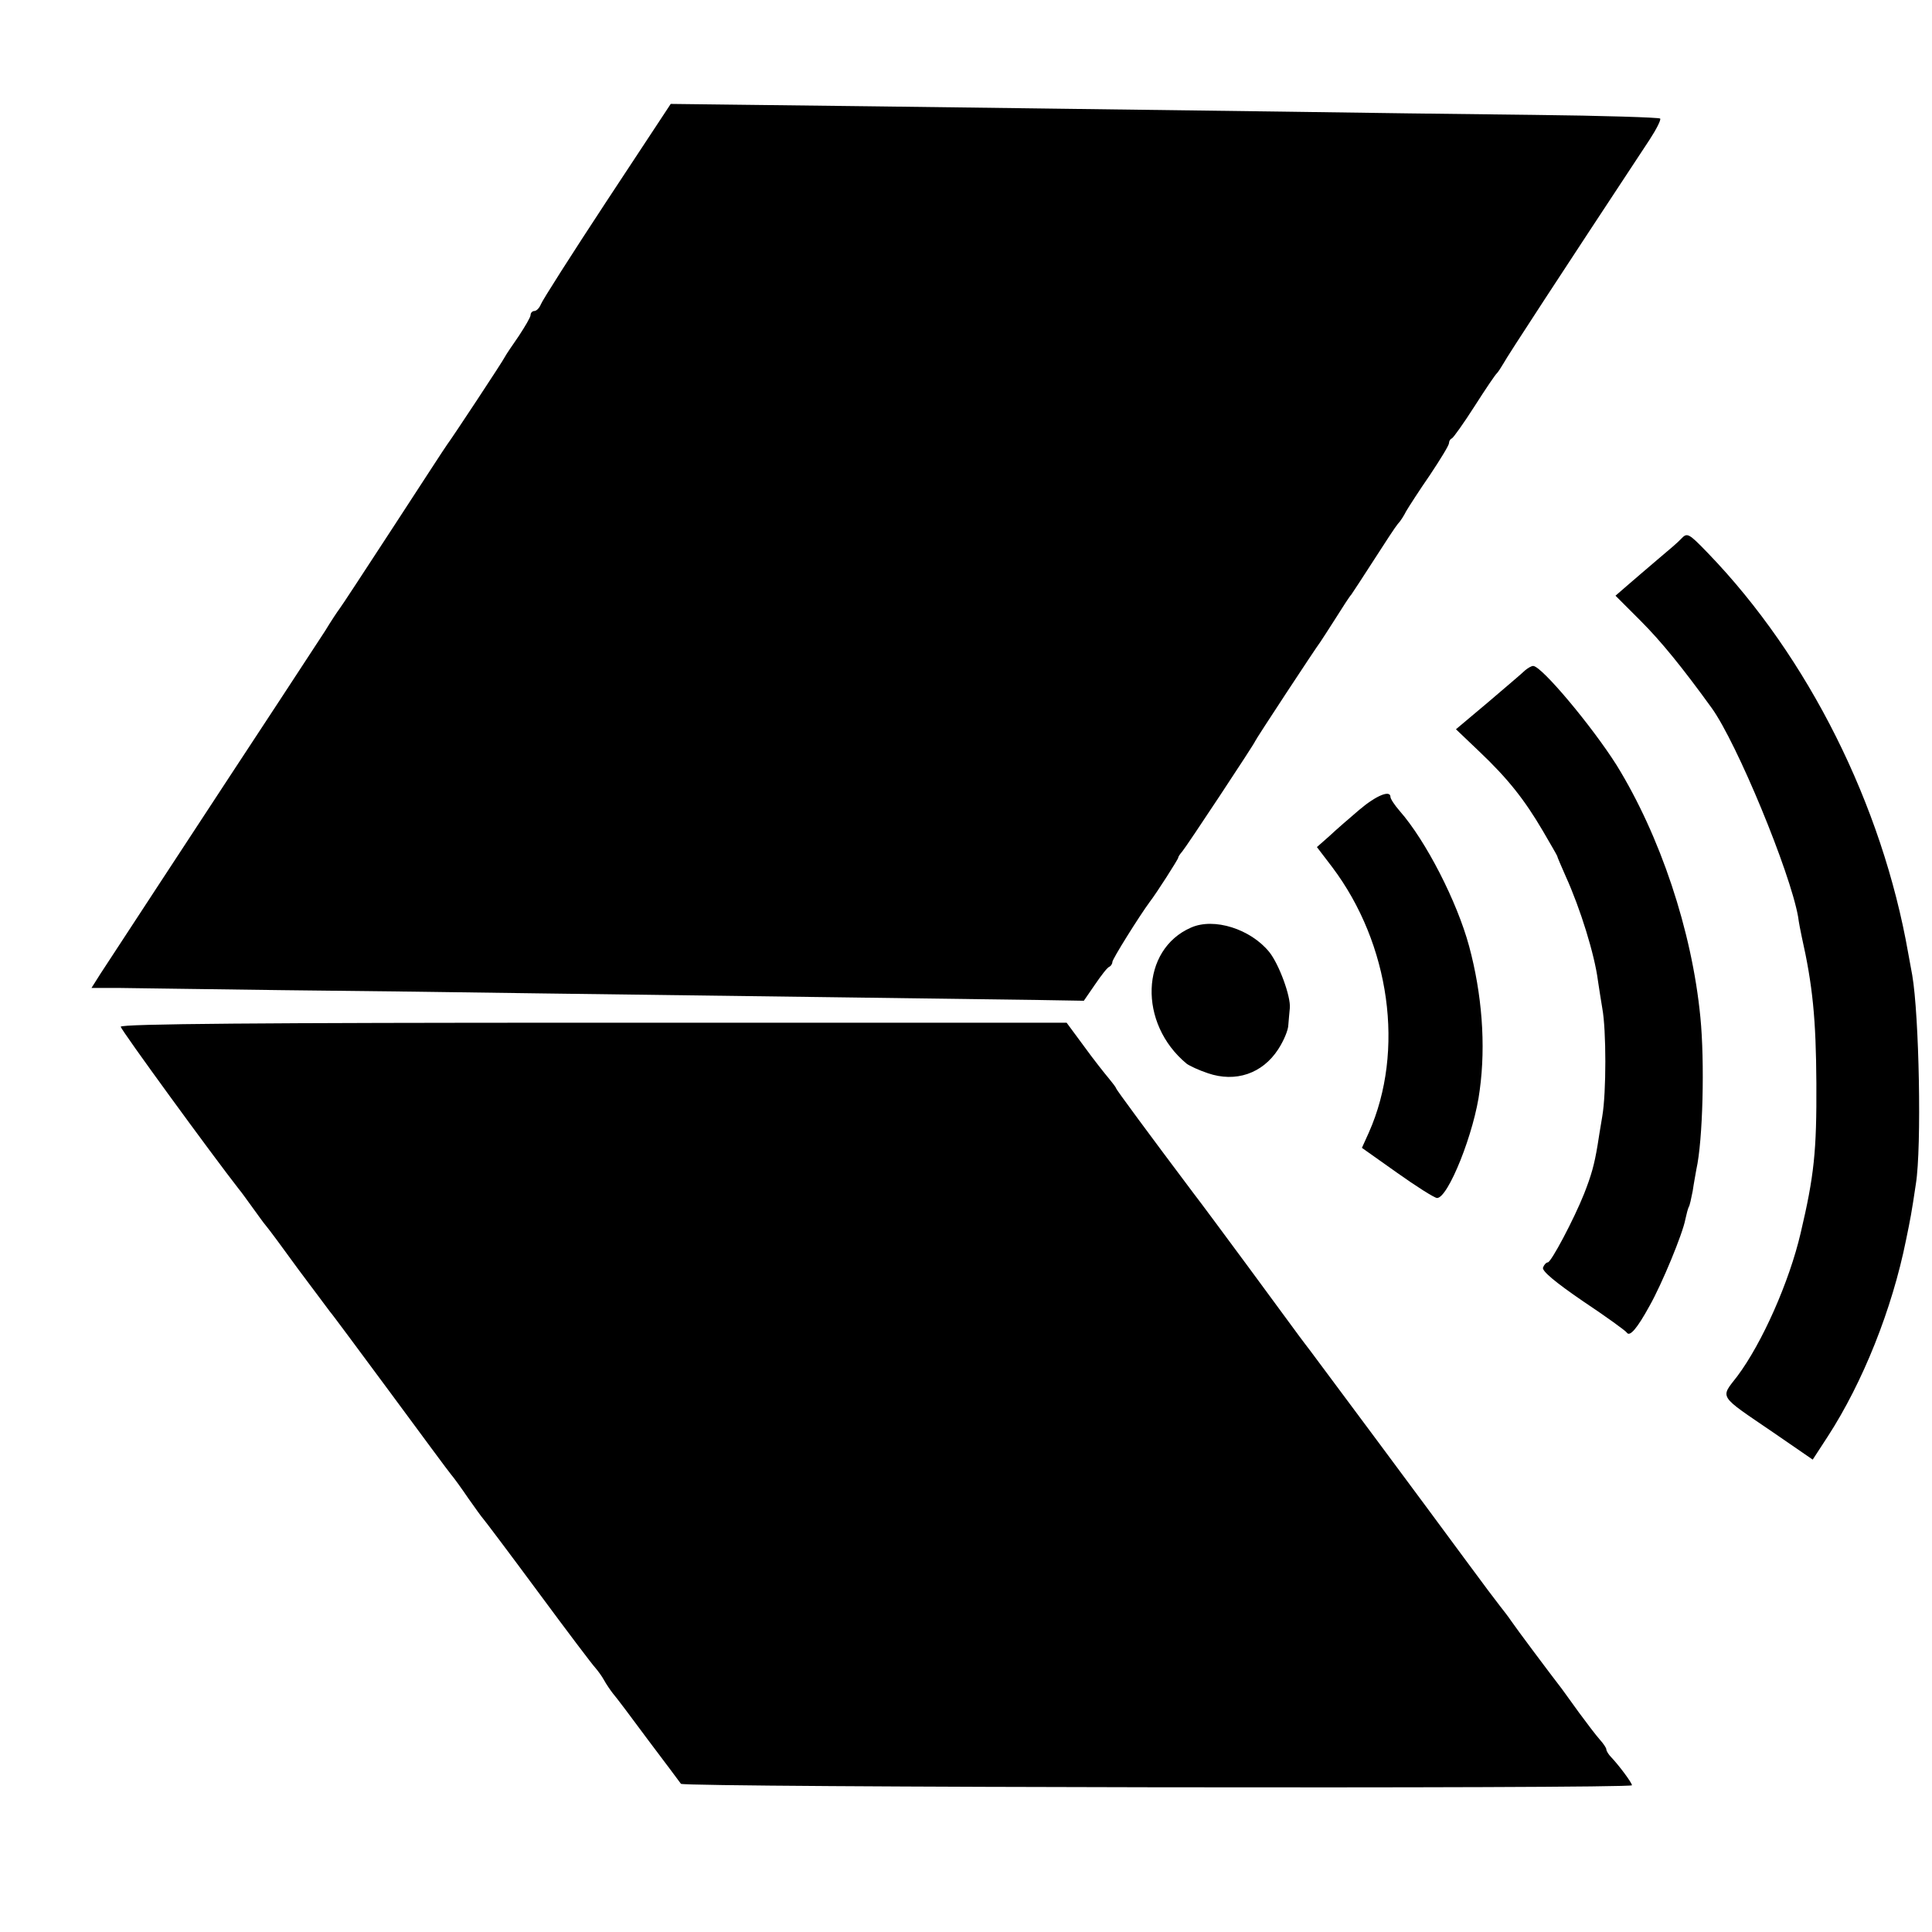 <?xml version="1.0" standalone="no"?>
<!DOCTYPE svg PUBLIC "-//W3C//DTD SVG 20010904//EN"
 "http://www.w3.org/TR/2001/REC-SVG-20010904/DTD/svg10.dtd">
<svg version="1.0" xmlns="http://www.w3.org/2000/svg"
 width="528pt" height="528pt" viewBox="0 0 528 528"
 preserveAspectRatio="xMidYMid meet">
<g transform="translate(0,528) scale(0.1,-0.1)"
fill="#000000" stroke="none">
<path d="M1659 4732 c-96 -146 -177 -273 -181 -284 -4 -10 -12 -18 -18 -18 -5
0 -10 -5 -10 -11 0 -6 -15 -31 -32 -57 -18 -26 -35 -51 -38 -57 -5 -11 -145
-223 -158 -240 -4 -5 -70 -107 -147 -225 -77 -118 -143 -219 -148 -225 -4 -5
-22 -32 -39 -60 -26 -40 -212 -324 -259 -395 -57 -87 -337 -514 -355 -542
l-24 -38 77 0 c43 -1 242 -3 443 -6 201 -2 523 -6 715 -9 473 -6 1213 -16
1359 -18 l118 -2 31 45 c17 25 34 47 39 48 4 2 8 8 8 13 0 8 74 126 102 164
18 23 78 117 78 121 0 3 5 10 11 17 10 11 199 297 199 301 0 3 167 257 178
271 4 6 23 35 42 65 19 30 38 60 43 65 4 6 32 48 62 95 30 47 59 91 65 98 7 7
17 23 23 35 7 12 36 57 65 99 28 42 52 81 52 87 0 5 3 11 8 13 4 2 32 41 62
88 30 47 57 87 61 90 3 3 11 15 18 27 10 19 155 241 399 611 19 29 32 55 29
58 -3 3 -158 8 -344 10 -186 2 -498 6 -693 9 -318 4 -1051 14 -1501 19 l-166
2 -174 -264z"/>
<path d="M4594 3807 c-6 -7 -35 -32 -65 -57 -29 -25 -67 -57 -84 -72 l-30 -26
69 -69 c55 -55 113 -126 194 -238 69 -96 214 -447 236 -570 2 -16 7 -41 10
-55 30 -133 39 -225 40 -400 1 -186 -6 -253 -43 -410 -31 -133 -105 -300 -173
-391 -47 -61 -54 -50 97 -153 l109 -75 41 63 c96 148 176 348 214 537 12 58
15 73 27 154 16 100 9 460 -10 570 -2 11 -7 38 -11 60 -71 405 -273 809 -547
1093 -54 56 -57 57 -74 39z"/>
<path d="M4168 3448 c-7 -7 -53 -46 -101 -87 l-88 -74 64 -61 c78 -74 123
-131 173 -216 21 -36 39 -67 40 -70 0 -3 11 -27 23 -55 40 -88 79 -214 88
-285 3 -19 8 -53 12 -76 11 -59 11 -230 0 -294 -5 -30 -11 -66 -13 -80 -9 -54
-17 -82 -37 -133 -28 -70 -90 -187 -99 -187 -4 0 -10 -6 -13 -14 -4 -9 33 -40
109 -92 63 -42 117 -81 120 -86 8 -12 28 11 62 73 34 60 91 198 98 237 3 14 7
29 9 33 3 4 7 24 11 44 3 21 8 47 10 59 18 80 23 295 11 416 -23 237 -110 496
-229 689 -67 106 -205 271 -228 271 -5 0 -15 -6 -22 -12z"/>
<path d="M3715 3067 c-27 -23 -64 -55 -82 -72 l-34 -30 42 -55 c158 -210 199
-502 100 -725 l-19 -42 96 -68 c52 -37 101 -68 109 -69 30 -2 103 180 117 295
17 124 6 263 -29 393 -33 122 -118 288 -190 370 -14 16 -25 33 -25 38 0 20
-39 4 -85 -35z"/>
<path d="M3255 2745 c-138 -60 -145 -262 -12 -372 8 -6 34 -18 58 -26 76 -26
149 -1 192 65 15 23 28 53 28 68 1 14 3 34 4 45 3 31 -29 119 -56 153 -51 63
-151 95 -214 67z"/>
<path d="M330 2474 c0 -8 251 -352 323 -444 7 -8 23 -31 37 -50 14 -19 30 -42
37 -50 7 -8 47 -62 89 -120 43 -58 82 -109 86 -115 5 -5 78 -104 164 -220 85
-115 160 -217 167 -225 7 -8 28 -37 47 -65 19 -27 37 -52 40 -55 3 -3 71 -93
150 -200 79 -107 150 -201 157 -208 7 -8 18 -23 24 -34 6 -11 17 -27 24 -36 8
-9 51 -66 96 -127 45 -60 86 -114 90 -120 10 -10 2599 -14 2599 -4 0 7 -36 55
-57 77 -7 7 -13 17 -13 21 0 4 -8 16 -18 27 -9 10 -35 44 -57 74 -22 30 -43
60 -47 65 -28 36 -126 167 -138 185 -8 12 -22 30 -30 40 -8 10 -51 67 -95 127
-100 136 -401 541 -423 570 -9 12 -23 30 -31 41 -15 21 -258 351 -290 392
-118 157 -211 283 -211 286 0 2 -9 14 -19 26 -11 13 -42 52 -68 88 l-48 65
-1293 0 c-906 0 -1292 -3 -1292 -11z"/>
</g>
</svg>

